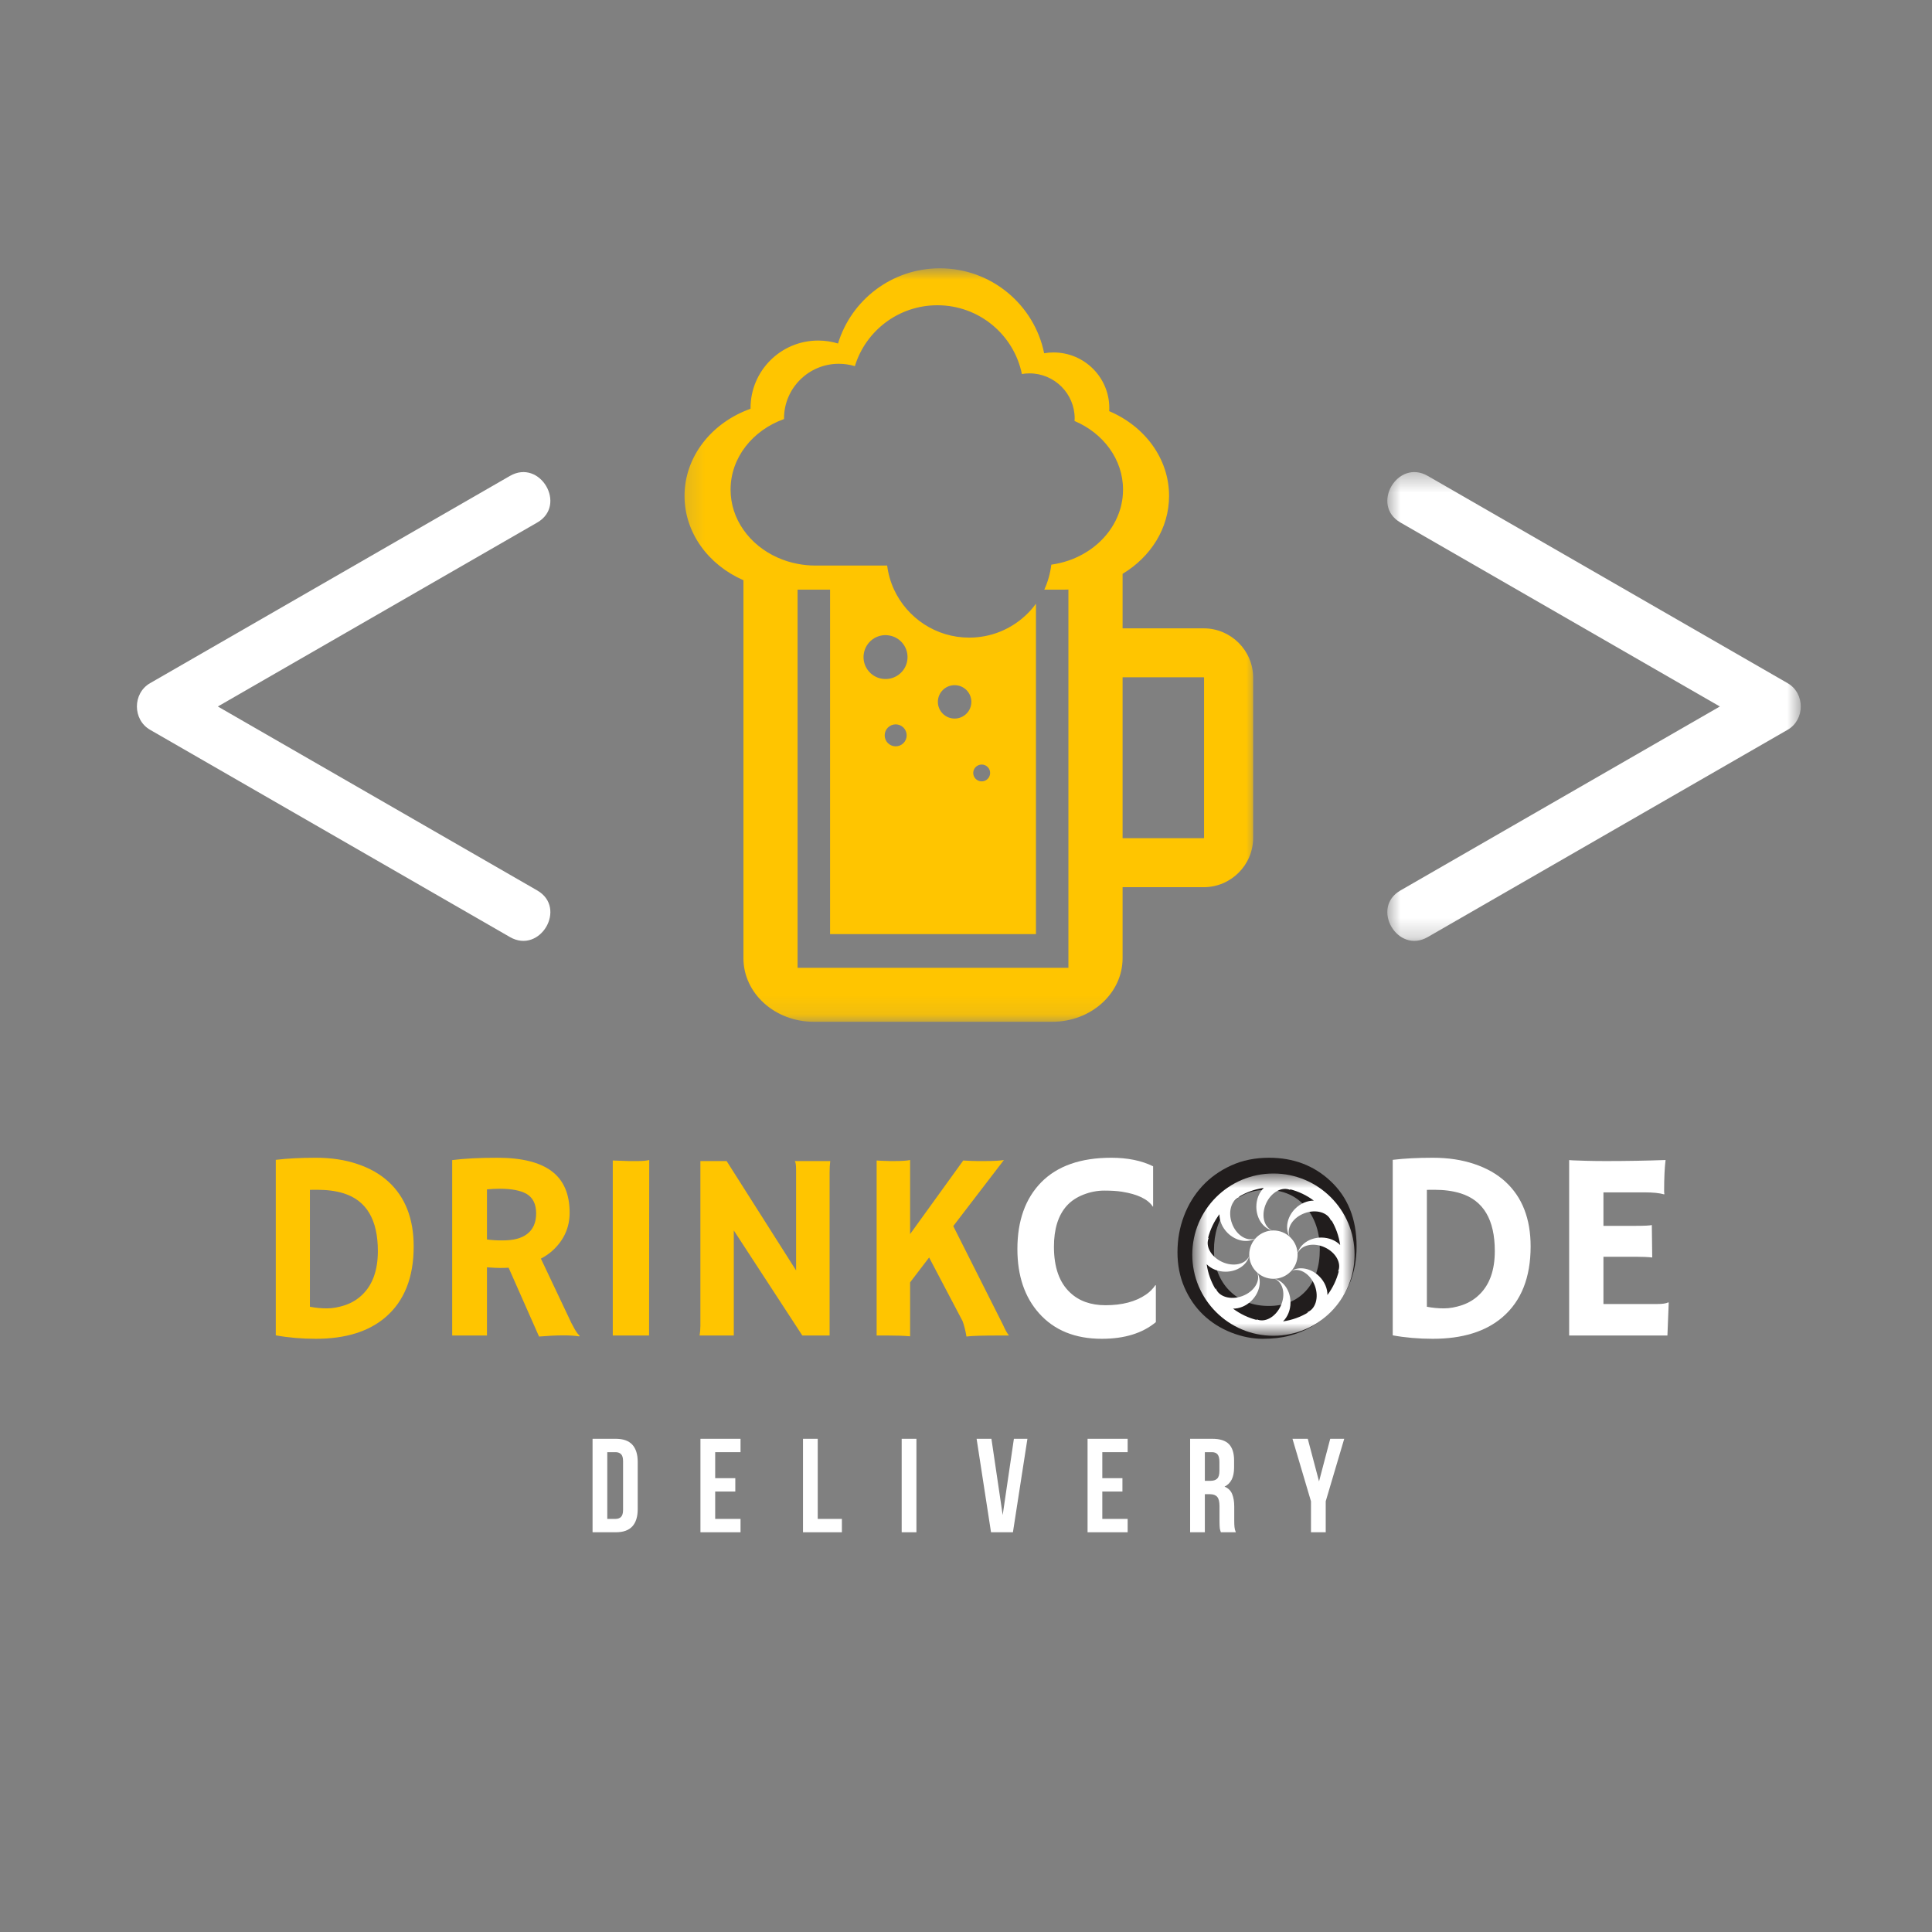 <svg width="100" height="100" viewBox="0 0 100 100" fill="none" xmlns="http://www.w3.org/2000/svg">
<rect x="0" y="0" width="100" height="100" fill="#808080" stroke="none"/>
<path d="M27.808 46.09C22.376 42.962 11.354 36.614 11.275 36.568C16.009 33.841 27.031 27.493 27.808 27.046C29.368 26.147 27.959 23.732 26.395 24.633C20.962 27.762 15.53 30.891 10.098 34.019C9.322 34.467 8.545 34.913 7.768 35.361C6.859 35.884 6.859 37.25 7.768 37.774C13.199 40.902 25.618 48.054 26.395 48.502C27.958 49.402 29.37 46.99 27.808 46.09Z" fill="white"/>
<mask id="mask0_9_4944" style="mask-type:luminance" maskUnits="userSpaceOnUse" x="71" y="24" width="23" height="25">
<path d="M71.771 24.435H93.208V48.722H71.771V24.435Z" fill="white"/>
</mask>
<g mask="url(#mask0_9_4944)">
<path d="M92.527 35.361C87.095 32.233 74.676 25.081 73.9 24.633C72.337 23.732 70.924 26.146 72.487 27.046C77.918 30.174 88.941 36.522 89.02 36.568C84.285 39.294 73.263 45.643 72.487 46.09C70.926 46.988 72.334 49.403 73.9 48.502C79.332 45.374 91.75 38.221 92.527 37.774C93.435 37.251 93.435 35.884 92.527 35.361Z" fill="white"/>
</g>
<mask id="mask1_9_4944" style="mask-type:luminance" maskUnits="userSpaceOnUse" x="35" y="13" width="31" height="40">
<path d="M35.2 13.887H65.067V52.888H35.2V13.887Z" fill="white"/>
</mask>
<g mask="url(#mask1_9_4944)">
<path d="M62.322 43.368C62.322 43.377 62.312 43.384 62.303 43.384H58.105V35.057H62.303C62.312 35.057 62.322 35.065 62.322 35.074V43.368ZM50.654 39.603C50.88 39.515 51.131 39.626 51.22 39.851C51.306 40.076 51.194 40.327 50.969 40.415C50.745 40.501 50.492 40.39 50.403 40.165C50.317 39.942 50.428 39.689 50.654 39.603ZM48.544 36.329C48.544 35.851 48.932 35.464 49.411 35.464C49.889 35.464 50.277 35.851 50.277 36.329C50.277 36.805 49.889 37.193 49.411 37.193C48.932 37.193 48.544 36.805 48.544 36.329ZM46.929 38.062C46.929 38.375 46.675 38.63 46.361 38.63C46.045 38.63 45.791 38.375 45.791 38.062C45.791 37.748 46.045 37.493 46.361 37.493C46.675 37.493 46.929 37.748 46.929 38.062ZM45.666 35.134C45.044 35.042 44.614 34.462 44.709 33.842C44.802 33.222 45.381 32.792 46.003 32.888C46.626 32.98 47.054 33.558 46.962 34.178C46.869 34.8 46.289 35.227 45.666 35.134ZM58.084 25.9C58.077 25.947 58.068 25.995 58.056 26.044C58.056 26.051 58.056 26.053 58.054 26.06C58.047 26.091 58.041 26.123 58.033 26.155C58.028 26.179 58.022 26.202 58.017 26.223C58.007 26.267 57.994 26.308 57.982 26.348C57.653 27.462 56.791 28.384 55.657 28.878C55.542 28.929 55.422 28.976 55.301 29.016C55.018 29.113 54.722 29.182 54.415 29.227C54.361 29.681 54.237 30.118 54.052 30.52H55.097C55.164 30.52 55.231 30.52 55.301 30.515V50.093H41.283V30.52H42.964V48.349H53.621V31.246C53.466 31.465 53.289 31.662 53.093 31.845C52.327 32.565 51.299 33.003 50.166 33.003C48.442 33.003 46.957 31.984 46.277 30.52C46.098 30.132 45.975 29.712 45.919 29.273H42.201C41.886 29.273 41.579 29.243 41.283 29.184C40.925 29.118 40.583 29.008 40.263 28.867C39.529 28.542 38.91 28.041 38.48 27.421C38.056 26.82 37.815 26.104 37.815 25.341C37.815 23.683 38.962 22.268 40.581 21.69V21.657C40.581 20.097 41.849 18.829 43.418 18.829C43.706 18.829 43.985 18.874 44.248 18.952C44.804 17.128 46.505 15.8 48.518 15.8C50.678 15.8 52.479 17.327 52.893 19.361C53.018 19.337 53.151 19.326 53.286 19.326C54.575 19.326 55.625 20.371 55.625 21.657C55.625 21.703 55.623 21.745 55.618 21.79C57.102 22.419 58.128 23.772 58.128 25.341C58.128 25.477 58.119 25.613 58.105 25.745C58.105 25.747 58.105 25.747 58.105 25.749C58.098 25.8 58.092 25.849 58.084 25.9ZM62.303 32.523H58.105V29.702C59.555 28.829 60.511 27.351 60.511 25.668C60.511 23.732 59.246 22.06 57.411 21.281C57.417 21.227 57.417 21.174 57.417 21.121C57.417 19.53 56.125 18.243 54.531 18.243C54.366 18.243 54.205 18.256 54.045 18.284C53.535 15.775 51.312 13.887 48.646 13.887C46.164 13.887 44.062 15.526 43.376 17.78C43.05 17.68 42.705 17.627 42.347 17.627C40.414 17.627 38.848 19.192 38.848 21.121V21.157C36.847 21.871 35.431 23.621 35.431 25.668C35.431 27.578 36.665 29.229 38.454 30.021C38.462 30.025 38.471 30.027 38.48 30.032V49.596C38.48 51.414 40.108 52.888 42.122 52.888H54.464C56.474 52.888 58.105 51.414 58.105 49.596V45.921H62.303C63.712 45.921 64.862 44.775 64.862 43.368V35.074C64.862 33.668 63.712 32.523 62.303 32.523Z" fill="#FFC500"/>
</g>
<path d="M16.345 69.296C15.612 69.296 14.921 69.235 14.274 69.117V60.033C14.871 59.961 15.564 59.925 16.353 59.925C17.145 59.925 17.86 60.033 18.499 60.25C19.141 60.464 19.676 60.77 20.108 61.166C20.976 61.964 21.412 63.081 21.412 64.516C21.412 66.123 20.926 67.341 19.958 68.175C19.088 68.923 17.884 69.296 16.345 69.296ZM16.041 67.637C16.335 67.694 16.629 67.721 16.924 67.721C17.218 67.721 17.535 67.665 17.874 67.55C18.213 67.433 18.508 67.253 18.758 67.008C19.291 66.492 19.558 65.74 19.558 64.754C19.558 63.132 18.967 62.136 17.787 61.767C17.395 61.645 16.943 61.583 16.433 61.583H16.249C16.183 61.583 16.113 61.585 16.041 61.587V67.637Z" fill="#FFC500"/>
<path d="M26.326 65.617C26.189 65.625 26.044 65.629 25.889 65.629C25.735 65.629 25.507 65.619 25.205 65.596V69.125H23.405V60.046C24.038 59.965 24.818 59.925 25.743 59.925C27.001 59.925 27.939 60.157 28.555 60.621C29.174 61.085 29.484 61.802 29.484 62.771C29.484 63.521 29.201 64.164 28.634 64.7C28.448 64.873 28.235 65.021 27.997 65.146L29.38 68.067C29.652 68.67 29.86 69.027 30.005 69.137L29.972 69.171C29.532 69.099 28.843 69.102 27.901 69.179L26.326 65.617ZM25.872 61.529C25.64 61.529 25.419 61.541 25.205 61.562V64.154C25.427 64.187 25.686 64.204 25.984 64.204C26.284 64.204 26.535 64.178 26.738 64.125C26.944 64.073 27.12 63.992 27.268 63.883C27.59 63.645 27.751 63.285 27.751 62.804C27.751 62.324 27.582 61.986 27.247 61.791C26.935 61.617 26.477 61.529 25.872 61.529Z" fill="#FFC500"/>
<path d="M31.717 60.067C32.169 60.086 32.443 60.096 32.538 60.096H33.025C33.267 60.096 33.459 60.078 33.604 60.042L33.596 69.125H31.717V60.067Z" fill="#FFC500"/>
<path d="M36.21 69.125C36.237 68.973 36.252 68.804 36.252 68.621V60.096H37.61L41.206 65.758V60.558C41.206 60.308 41.183 60.154 41.139 60.096H42.973C42.95 60.277 42.94 60.475 42.94 60.691V69.125H41.527L37.981 63.687V69.125H36.21Z" fill="#FFC500"/>
<path d="M47.107 69.167C46.793 69.138 46.395 69.125 45.911 69.125H45.374V60.067L45.645 60.083C45.837 60.092 45.979 60.096 46.074 60.096H46.27C46.67 60.096 46.949 60.078 47.107 60.042V63.875L49.857 60.067C50.146 60.086 50.391 60.096 50.591 60.096H50.962C51.428 60.096 51.761 60.078 51.962 60.042L49.341 63.462L51.92 68.583C52.028 68.831 52.129 69.011 52.224 69.125H51.812C50.855 69.125 50.259 69.143 50.024 69.179C49.974 68.877 49.907 68.611 49.824 68.383L48.091 65.087L47.107 66.375V69.167Z" fill="#FFC500"/>
<path d="M57.518 59.925C58.365 59.925 59.087 60.073 59.685 60.367V62.446L59.672 62.458C59.419 62.07 58.885 61.811 58.068 61.683C57.829 61.645 57.527 61.625 57.16 61.625C56.793 61.625 56.433 61.695 56.081 61.833C55.728 61.97 55.437 62.164 55.21 62.416C54.77 62.911 54.552 63.615 54.552 64.529C54.552 65.594 54.831 66.385 55.389 66.904C55.85 67.341 56.461 67.558 57.222 67.558C58.081 67.558 58.778 67.375 59.314 67.008C59.508 66.875 59.672 66.711 59.806 66.516L59.827 66.533V68.433C59.135 69.008 58.203 69.296 57.031 69.296C55.65 69.296 54.568 68.857 53.785 67.979C53.035 67.141 52.66 66.031 52.66 64.65C52.66 63.189 53.07 62.037 53.893 61.196C54.727 60.349 55.935 59.925 57.518 59.925Z" fill="white"/>
<path d="M62.279 68.054C61.868 67.66 61.543 67.186 61.304 66.633C61.065 66.081 60.946 65.475 60.946 64.817C60.946 64.158 61.056 63.535 61.279 62.946C61.501 62.357 61.818 61.839 62.229 61.392C62.643 60.945 63.142 60.589 63.725 60.325C64.308 60.058 64.963 59.925 65.688 59.925C66.938 59.925 67.989 60.32 68.842 61.108C69.758 61.95 70.217 63.086 70.217 64.516C70.217 65.9 69.746 67.052 68.804 67.971C68.223 68.537 67.534 68.927 66.734 69.137C66.339 69.243 65.877 69.296 65.35 69.296C64.822 69.296 64.28 69.187 63.725 68.971C63.172 68.752 62.69 68.446 62.279 68.054ZM62.834 64.725C62.834 65.148 62.902 65.535 63.042 65.887C63.184 66.24 63.379 66.544 63.629 66.796C64.16 67.329 64.842 67.596 65.675 67.596C66.467 67.596 67.101 67.341 67.579 66.829C68.068 66.302 68.313 65.579 68.313 64.662C68.313 63.804 68.08 63.087 67.617 62.512C67.114 61.896 66.425 61.587 65.55 61.587C64.705 61.587 64.034 61.9 63.533 62.525C63.067 63.108 62.834 63.842 62.834 64.725Z" fill="#211D1D"/>
<path d="M74.159 69.296C73.425 69.296 72.735 69.235 72.088 69.117V60.033C72.685 59.961 73.377 59.925 74.167 59.925C74.959 59.925 75.673 60.033 76.313 60.25C76.954 60.464 77.49 60.77 77.921 61.166C78.79 61.964 79.225 63.081 79.225 64.516C79.225 66.123 78.74 67.341 77.771 68.175C76.901 68.923 75.697 69.296 74.159 69.296ZM73.855 67.637C74.148 67.694 74.443 67.721 74.738 67.721C75.032 67.721 75.348 67.665 75.688 67.55C76.026 67.433 76.321 67.253 76.571 67.008C77.105 66.492 77.371 65.74 77.371 64.754C77.371 63.132 76.781 62.136 75.6 61.767C75.209 61.645 74.757 61.583 74.246 61.583H74.063C73.996 61.583 73.926 61.585 73.855 61.587V67.637Z" fill="white"/>
<path d="M85.76 67.496C86.041 67.496 86.235 67.469 86.344 67.412L86.373 67.421L86.306 69.125H81.219V60.046C81.341 60.057 81.477 60.065 81.627 60.067L82.102 60.083C82.419 60.092 82.762 60.096 83.135 60.096C84.171 60.096 85.196 60.078 86.21 60.042C86.16 60.44 86.135 60.971 86.135 61.637C86.135 61.71 86.139 61.764 86.148 61.8L86.135 61.821C85.899 61.752 85.564 61.717 85.131 61.717H82.994V63.45H84.602C85.099 63.45 85.398 63.436 85.498 63.408L85.519 65.087C85.299 65.062 85.019 65.05 84.677 65.05H82.994V67.496H85.76Z" fill="white"/>
<path d="M30.671 74.472H31.875C32.258 74.472 32.542 74.574 32.729 74.776C32.914 74.98 33.008 75.276 33.008 75.668V78.114C33.008 78.506 32.914 78.803 32.729 79.006C32.542 79.209 32.258 79.31 31.875 79.31H30.671V74.472ZM31.433 75.164V78.618H31.862C31.981 78.618 32.076 78.584 32.145 78.514C32.214 78.445 32.25 78.322 32.25 78.147V75.631C32.25 75.456 32.214 75.335 32.145 75.268C32.076 75.199 31.981 75.164 31.862 75.164H31.433Z" fill="white"/>
<path d="M37.018 76.51H38.059V77.201H37.018V78.618H38.33V79.31H36.255V74.472H38.33V75.164H37.018V76.51Z" fill="white"/>
<path d="M41.563 74.472H42.326V78.618H43.576V79.31H41.563V74.472Z" fill="white"/>
<path d="M46.671 74.472H47.434V79.31H46.671V74.472Z" fill="white"/>
<path d="M51.899 78.418L52.479 74.472H53.179L52.429 79.31H51.295L50.549 74.472H51.316L51.899 78.418Z" fill="white"/>
<path d="M57.055 76.51H58.097V77.201H57.055V78.618H58.367V79.31H56.292V74.472H58.367V75.164H57.055V76.51Z" fill="white"/>
<path d="M63.192 79.31C63.184 79.276 63.174 79.246 63.163 79.218C63.155 79.191 63.147 79.158 63.138 79.118C63.132 79.076 63.128 79.024 63.126 78.96C63.123 78.893 63.121 78.812 63.121 78.714V77.956C63.121 77.731 63.082 77.572 63.005 77.481C62.927 77.387 62.801 77.339 62.626 77.339H62.363V79.31H61.601V74.472H62.751C63.145 74.472 63.431 74.564 63.609 74.747C63.786 74.931 63.876 75.21 63.876 75.585V75.964C63.876 76.462 63.71 76.789 63.38 76.947C63.572 77.025 63.703 77.153 63.776 77.331C63.848 77.509 63.884 77.724 63.884 77.977V78.722C63.884 78.842 63.888 78.947 63.897 79.039C63.905 79.129 63.928 79.218 63.967 79.31H63.192ZM62.363 75.164V76.647H62.659C62.803 76.647 62.915 76.612 62.996 76.539C63.077 76.464 63.117 76.331 63.117 76.139V75.66C63.117 75.485 63.085 75.359 63.022 75.281C62.96 75.204 62.863 75.164 62.73 75.164H62.363Z" fill="white"/>
<path d="M67.856 77.706L66.898 74.472H67.69L68.273 76.677L68.852 74.472H69.577L68.619 77.706V79.31H67.856V77.706Z" fill="white"/>
<mask id="mask2_9_4944" style="mask-type:luminance" maskUnits="userSpaceOnUse" x="61" y="60" width="10" height="10">
<path d="M61.712 60.74H70.112V69.14H61.712V60.74Z" fill="white"/>
</mask>
<g mask="url(#mask2_9_4944)">
<path d="M65.912 60.74C63.593 60.74 61.712 62.62 61.712 64.94C61.712 67.259 63.593 69.14 65.912 69.14C68.231 69.14 70.112 67.259 70.112 64.94C70.112 62.62 68.231 60.74 65.912 60.74ZM68.707 67.03C68.712 66.702 68.569 66.346 68.288 66.067C67.86 65.638 67.255 65.53 66.842 65.779C66.849 65.776 66.856 65.773 66.865 65.77C67.304 65.608 67.838 65.959 68.058 66.554C68.277 67.149 68.097 67.763 67.656 67.924C67.654 67.925 67.652 67.926 67.65 67.927C67.67 67.929 67.69 67.931 67.709 67.932C67.319 68.167 66.879 68.327 66.409 68.395C66.645 68.166 66.796 67.812 66.796 67.417C66.796 66.811 66.444 66.307 65.976 66.191C65.983 66.194 65.991 66.197 65.998 66.2C66.424 66.397 66.554 67.023 66.287 67.598C66.022 68.174 65.462 68.48 65.035 68.283C65.033 68.282 65.031 68.281 65.028 68.28C65.041 68.296 65.054 68.311 65.067 68.326C64.609 68.213 64.188 68.008 63.821 67.734C64.149 67.739 64.505 67.596 64.785 67.316C65.213 66.888 65.321 66.282 65.073 65.87C65.075 65.877 65.079 65.884 65.081 65.892C65.244 66.332 64.893 66.867 64.298 67.085C63.703 67.304 63.09 67.124 62.927 66.684C62.926 66.681 62.926 66.679 62.925 66.677C62.923 66.697 62.921 66.717 62.919 66.736C62.684 66.346 62.524 65.907 62.457 65.438C62.687 65.672 63.04 65.823 63.434 65.823C64.04 65.823 64.545 65.471 64.66 65.003C64.657 65.01 64.655 65.018 64.652 65.025C64.455 65.451 63.829 65.581 63.253 65.316C62.678 65.049 62.371 64.489 62.568 64.062C62.569 64.06 62.57 64.058 62.571 64.056C62.555 64.069 62.54 64.081 62.525 64.094C62.639 63.636 62.843 63.215 63.118 62.848C63.114 63.177 63.256 63.532 63.535 63.812C63.964 64.241 64.57 64.348 64.982 64.1C64.975 64.103 64.968 64.106 64.96 64.108C64.52 64.271 63.985 63.92 63.767 63.325C63.548 62.73 63.727 62.117 64.168 61.954C64.17 61.954 64.172 61.953 64.174 61.952C64.154 61.95 64.135 61.948 64.116 61.947C64.505 61.712 64.945 61.551 65.415 61.484C65.179 61.714 65.028 62.067 65.028 62.462C65.028 63.068 65.38 63.572 65.848 63.688C65.841 63.685 65.833 63.682 65.826 63.679C65.4 63.482 65.271 62.856 65.537 62.28C65.802 61.705 66.364 61.398 66.79 61.595C66.792 61.596 66.794 61.597 66.796 61.598C66.783 61.582 66.771 61.568 66.757 61.552C67.216 61.667 67.638 61.87 68.003 62.145C67.675 62.141 67.319 62.283 67.038 62.562C66.612 62.991 66.503 63.597 66.752 64.009C66.749 64.002 66.746 63.995 66.743 63.987C66.581 63.547 66.931 63.013 67.527 62.794C68.122 62.575 68.735 62.754 68.897 63.195C68.898 63.197 68.899 63.199 68.899 63.202C68.902 63.182 68.903 63.163 68.905 63.143C69.14 63.532 69.3 63.972 69.367 64.442C69.138 64.206 68.785 64.056 68.39 64.056C67.784 64.056 67.279 64.408 67.163 64.876C67.167 64.869 67.17 64.86 67.173 64.853C67.37 64.428 67.996 64.298 68.571 64.564C69.147 64.829 69.453 65.391 69.256 65.817C69.255 65.819 69.254 65.821 69.253 65.823C69.269 65.81 69.284 65.798 69.299 65.785C69.185 66.243 68.981 66.665 68.707 67.03ZM67.163 64.94C67.163 65.63 66.603 66.191 65.912 66.191C65.221 66.191 64.66 65.63 64.66 64.94C64.66 64.248 65.221 63.688 65.912 63.688C66.603 63.688 67.163 64.248 67.163 64.94Z" fill="white"/>
</g>
</svg>

